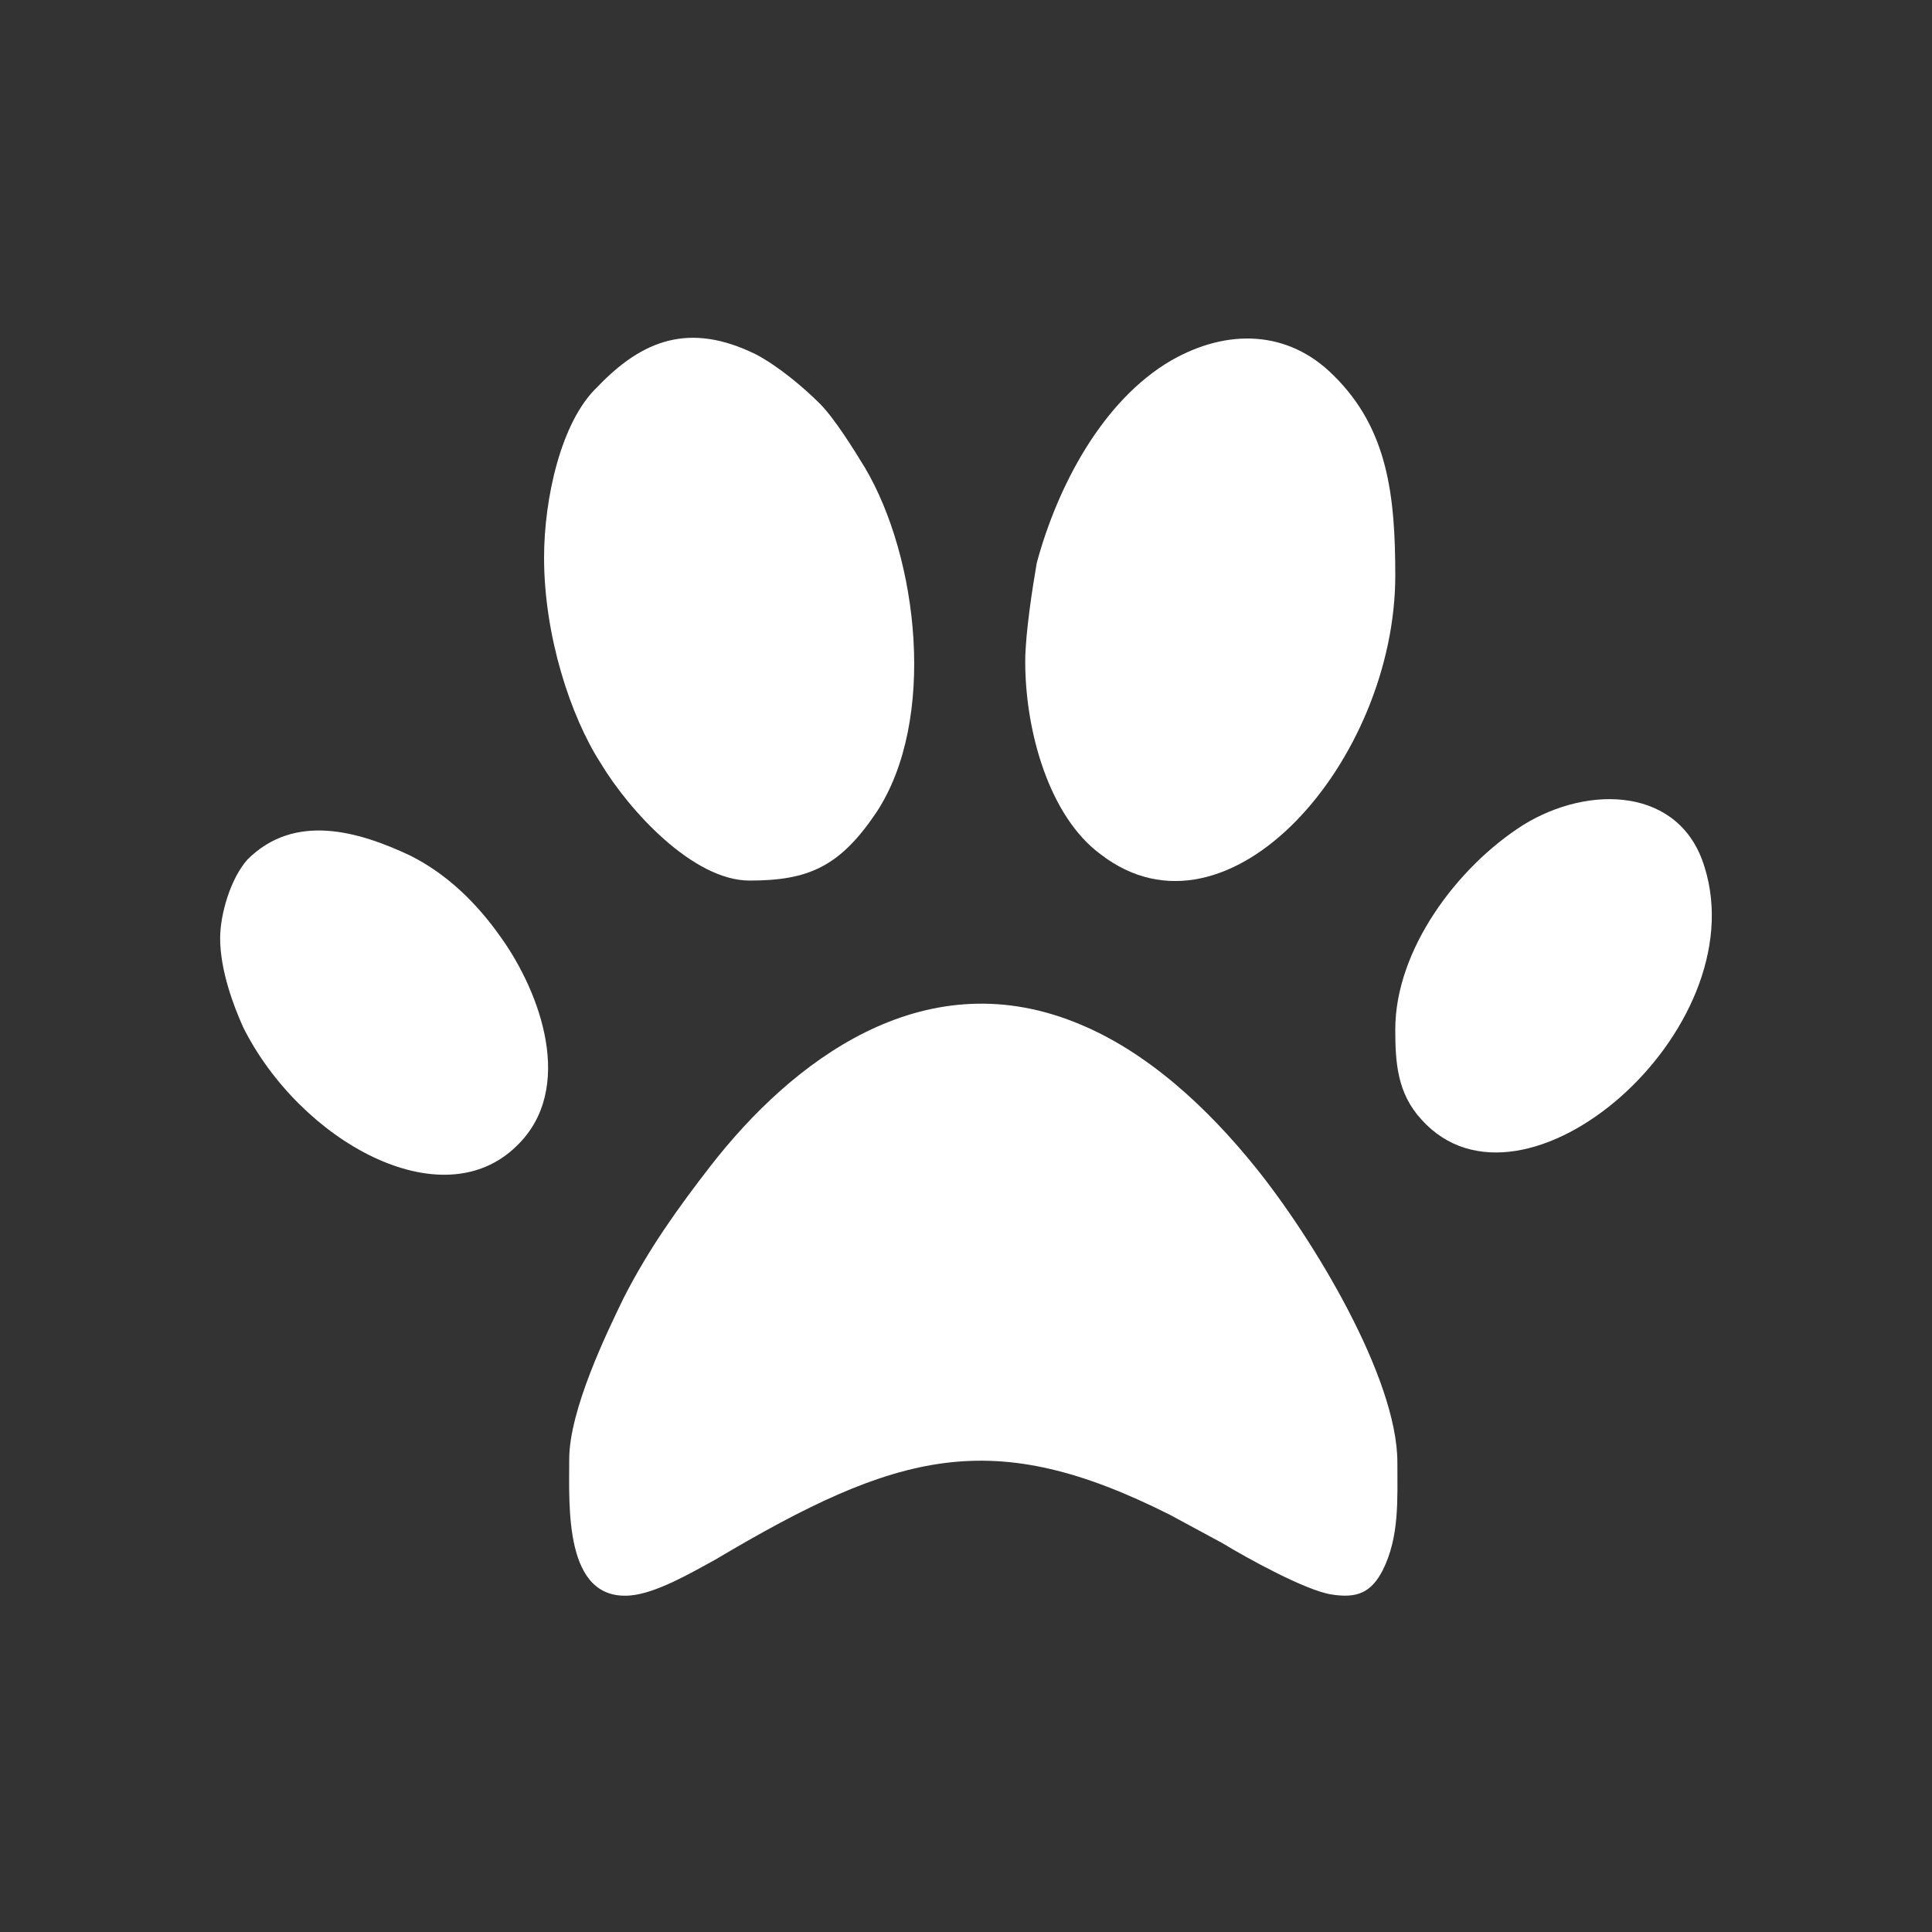 <?xml version="1.0" encoding="utf-8"?>
<!-- Generator: Adobe Illustrator 23.0.3, SVG Export Plug-In . SVG Version: 6.00 Build 0)  -->
<svg version="1.1" id="Layer_1" xmlns="http://www.w3.org/2000/svg" xmlns:xlink="http://www.w3.org/1999/xlink" x="0px" y="0px"
	 viewBox="0 0 184.3 184.3" style="enable-background:new 0 0 184.3 184.3;" xml:space="preserve">
<rect x="0" y="0" width="184.3" height="184.3" fill="#333333" stroke="none"/>
<style type="text/css">
	.st0{fill:#FFFFFF;}
</style>
<g id="Layer_x0020_1">
	<g id="_2748709438016">
		<path class="st0" d="M54.3,139.2c0,4.5-0.5,13.5,5.8,13c2.5-0.2,5.9-2.2,8.1-3.4c17.5-10.4,26.5-12.8,43.4-4.3l5,2.7
			c2.3,1.4,7.9,4.5,10.4,4.9c2.5,0.4,3.8-0.2,4.9-2.3c1.6-3.2,1.4-6.7,1.4-10.3c0-8.1-8.1-21.4-13.5-28.1
			c-4.5-5.6-10.4-11.2-17.3-13.9c-14.6-5.8-27,3.8-34.7,13.7c-3.1,4-5.9,7.9-8.3,12.6C57.9,127.1,54.3,134.5,54.3,139.2z"/>
		<path class="st0" d="M97.8,63.1c0,6.7,2.3,14.8,7.2,18.4c12.2,9.4,28.1-9,28.1-26.6c0-7.6-0.7-14-5.9-19.1
			c-4.3-4.3-10.1-4.5-15.5-1.4c-6.5,3.8-10.8,11.9-12.8,19.3C98.5,56,97.8,60.5,97.8,63.1z"/>
		<path class="st0" d="M51.9,53.2c0,7.4,2.5,15.1,5.4,19.6c2.7,4.5,8.8,11.2,14.2,11.2c5.6,0,8.6-1.3,12.1-6.5
			c5.8-8.8,4-24.3-1.1-32.9c-1.1-1.8-2.9-4.7-4.3-6.1c-1.6-1.6-4-3.6-6.1-4.7c-6.3-3.1-10.8-1.4-15.1,3.1
			C53.5,40.2,51.9,47.6,51.9,53.2z"/>
		<path class="st0" d="M21,89.5c0,3.1,1.3,6.5,2.2,8.5c5.4,10.8,18.9,18.4,26.1,11.3c5.6-5.4,2.3-14.6-1.6-20
			c-2.2-3.1-5-5.9-8.6-7.7c-4.9-2.3-11-4.1-15.5,0.4C22,83.8,21,87.2,21,89.5z"/>
		<path class="st0" d="M133.1,98.2c0,3.2,0.2,6.1,2.5,8.6c9.7,10.8,31.9-8.5,27-24.1c-2.3-7.6-11-7.9-17.3-4
			C139,82.7,133.1,90.6,133.1,98.2z"/>
	</g>
</g>
</svg>
